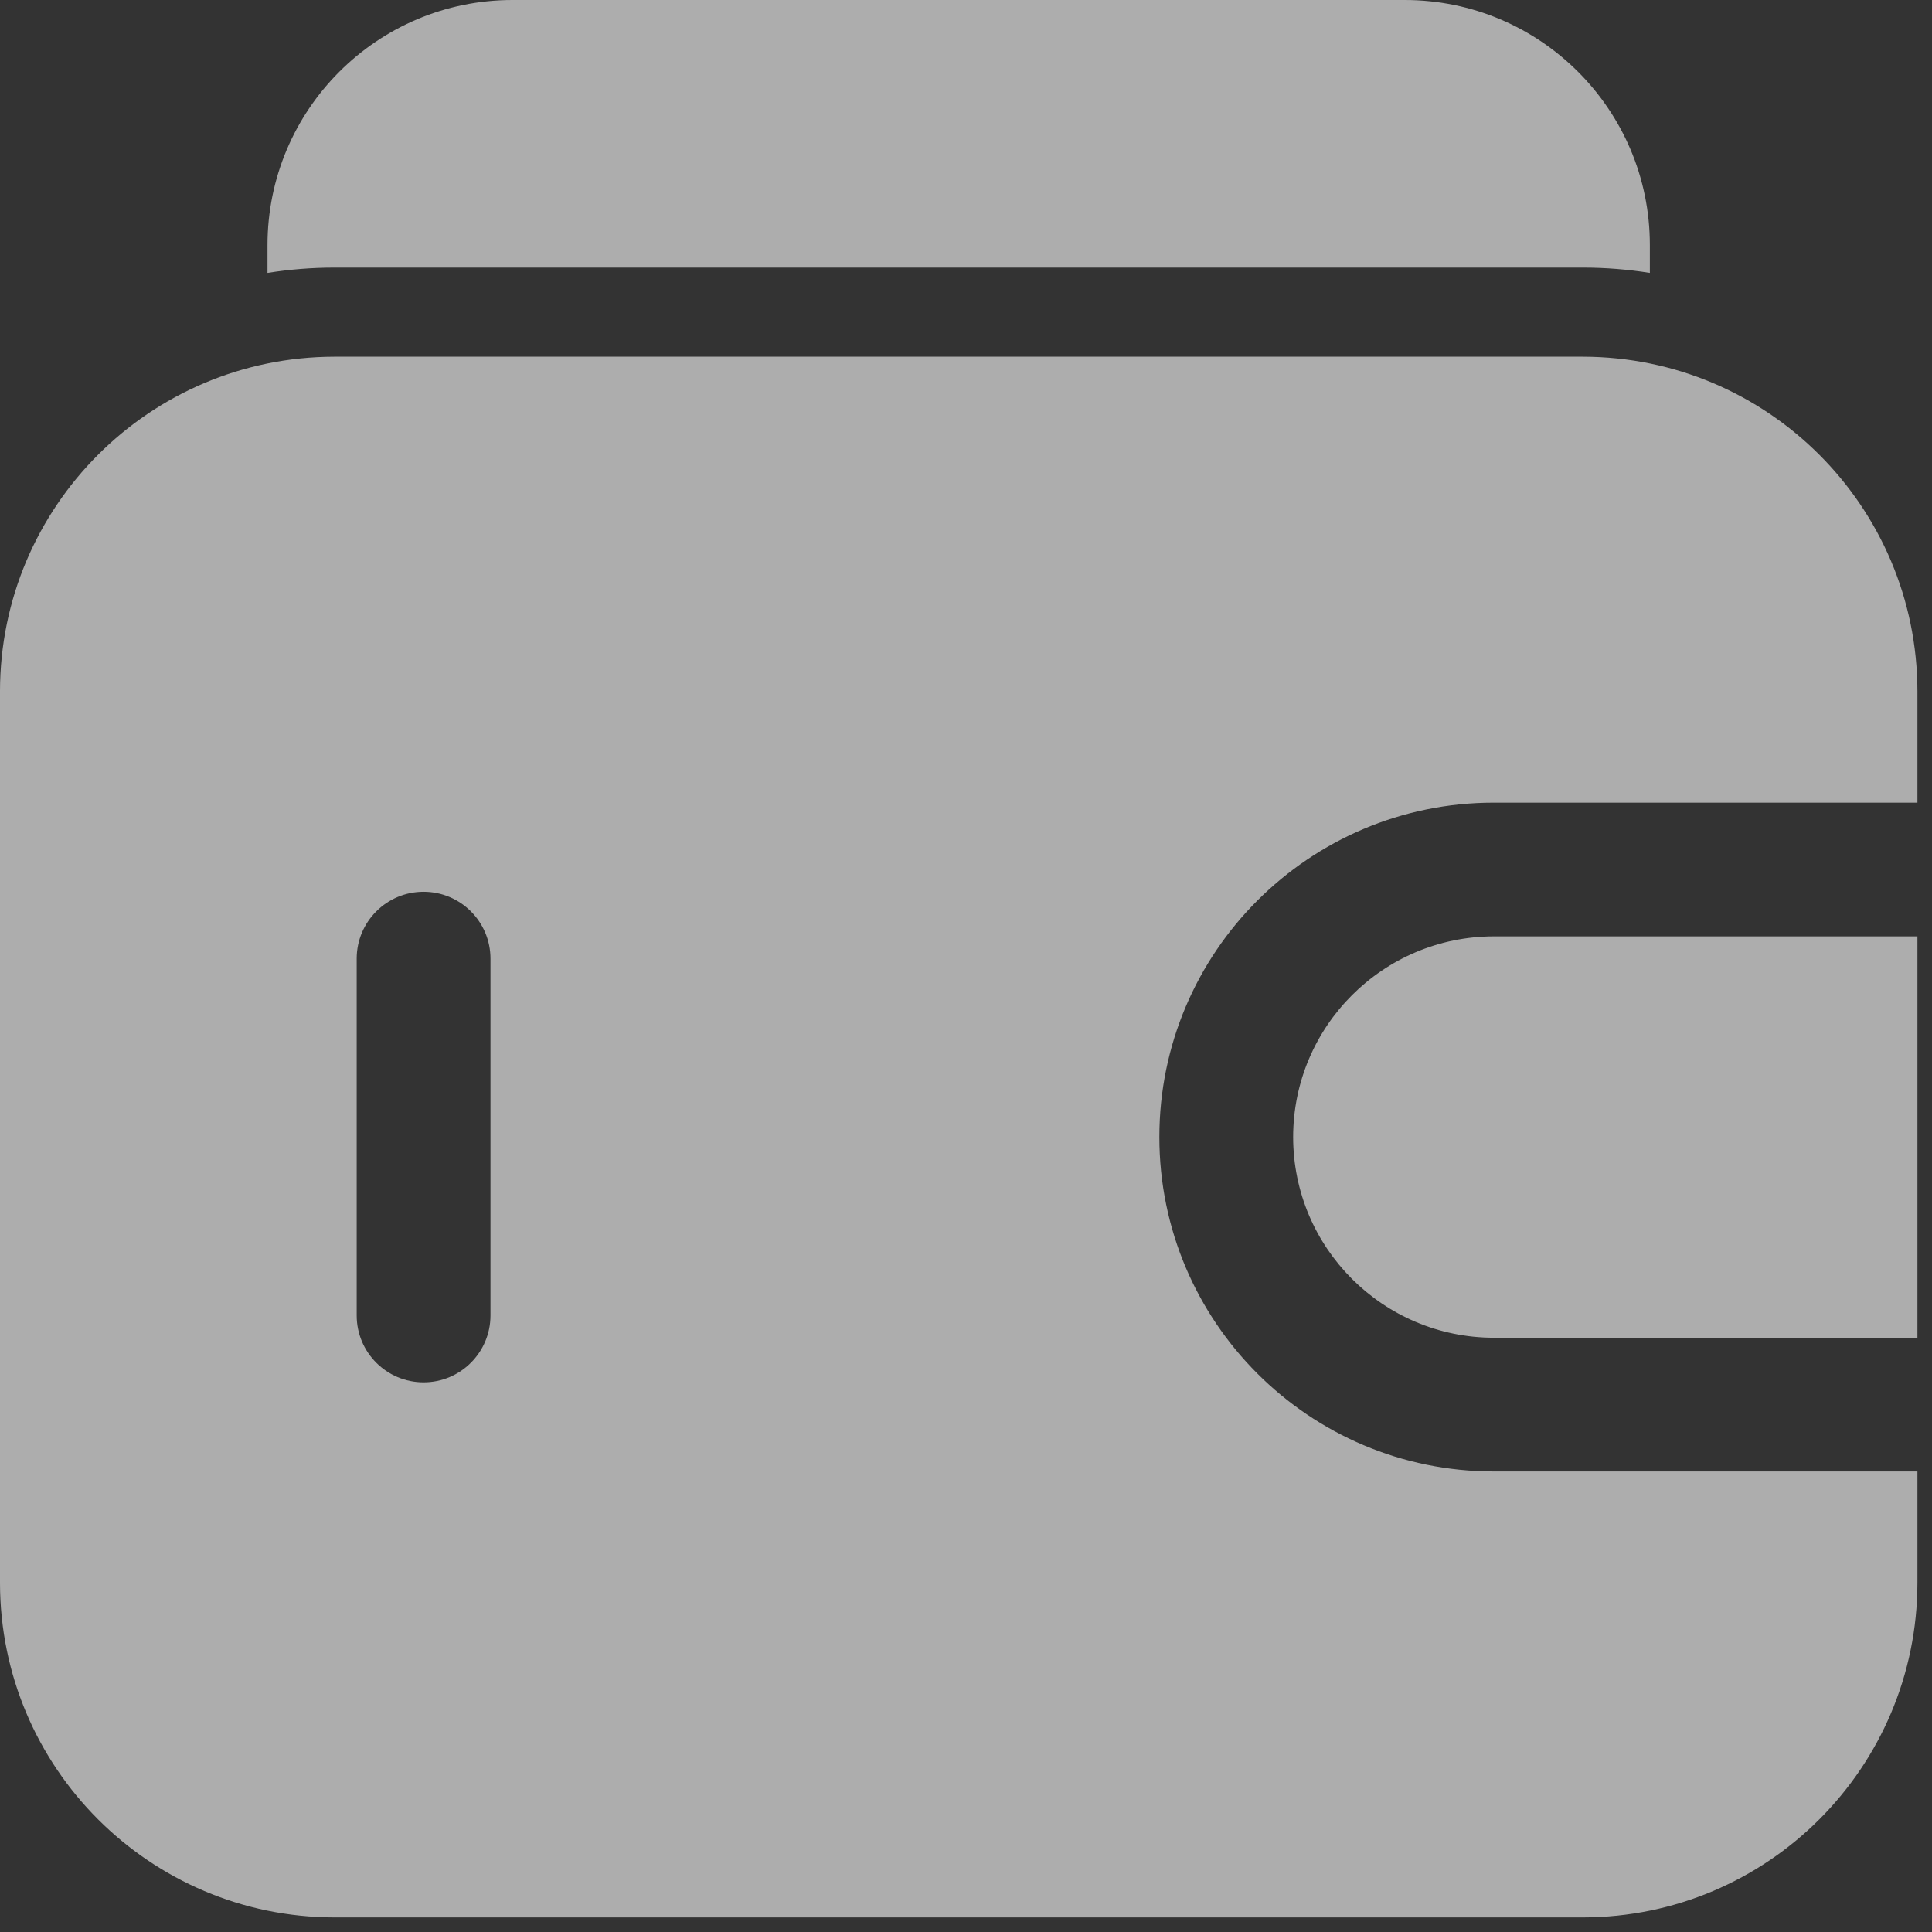 <svg width="24" height="24" viewBox="0 0 24 24" fill="none" xmlns="http://www.w3.org/2000/svg">
<rect x="0" y="0" width="24" height="24" fill="#333333" stroke="none"/>
<g id="Group 17392">
<g id="Group">
<g id="Layer_2_00000036932370786409780270000003217649208085296299_">
<path id="Vector" d="M20.495 3.047V3.39C20.22 3.346 19.942 3.324 19.664 3.324H4.154C3.876 3.324 3.598 3.346 3.323 3.39V3.047C3.322 1.365 4.684 0.001 6.366 8.14866e-07H6.37H17.448C19.13 -0.001 20.494 1.361 20.495 3.042V3.047Z" fill="white" fill-opacity="0.6"/>
<path id="Vector_2" d="M16.064 14.125C16.065 15.501 17.18 16.616 18.556 16.618H23.819V11.632H18.556C17.18 11.634 16.065 12.749 16.064 14.125Z" fill="white" fill-opacity="0.6"/>
<path id="Vector_3" d="M18.556 18.279C16.262 18.279 14.402 16.419 14.402 14.125C14.402 11.831 16.262 9.971 18.556 9.971H23.819V8.586C23.816 6.292 21.958 4.434 19.664 4.431H4.154C1.861 4.434 0.002 6.292 0 8.586V19.664C0.002 21.958 1.861 23.816 4.154 23.819H19.664C21.958 23.816 23.816 21.958 23.819 19.664V18.279H18.556ZM6.093 16.341C6.093 16.8 5.721 17.172 5.262 17.172C4.803 17.172 4.431 16.8 4.431 16.341V11.909C4.431 11.45 4.803 11.078 5.262 11.078C5.721 11.078 6.093 11.45 6.093 11.909V16.341Z" fill="white" fill-opacity="0.6"/>
</g>
</g>
</g>
</svg>
